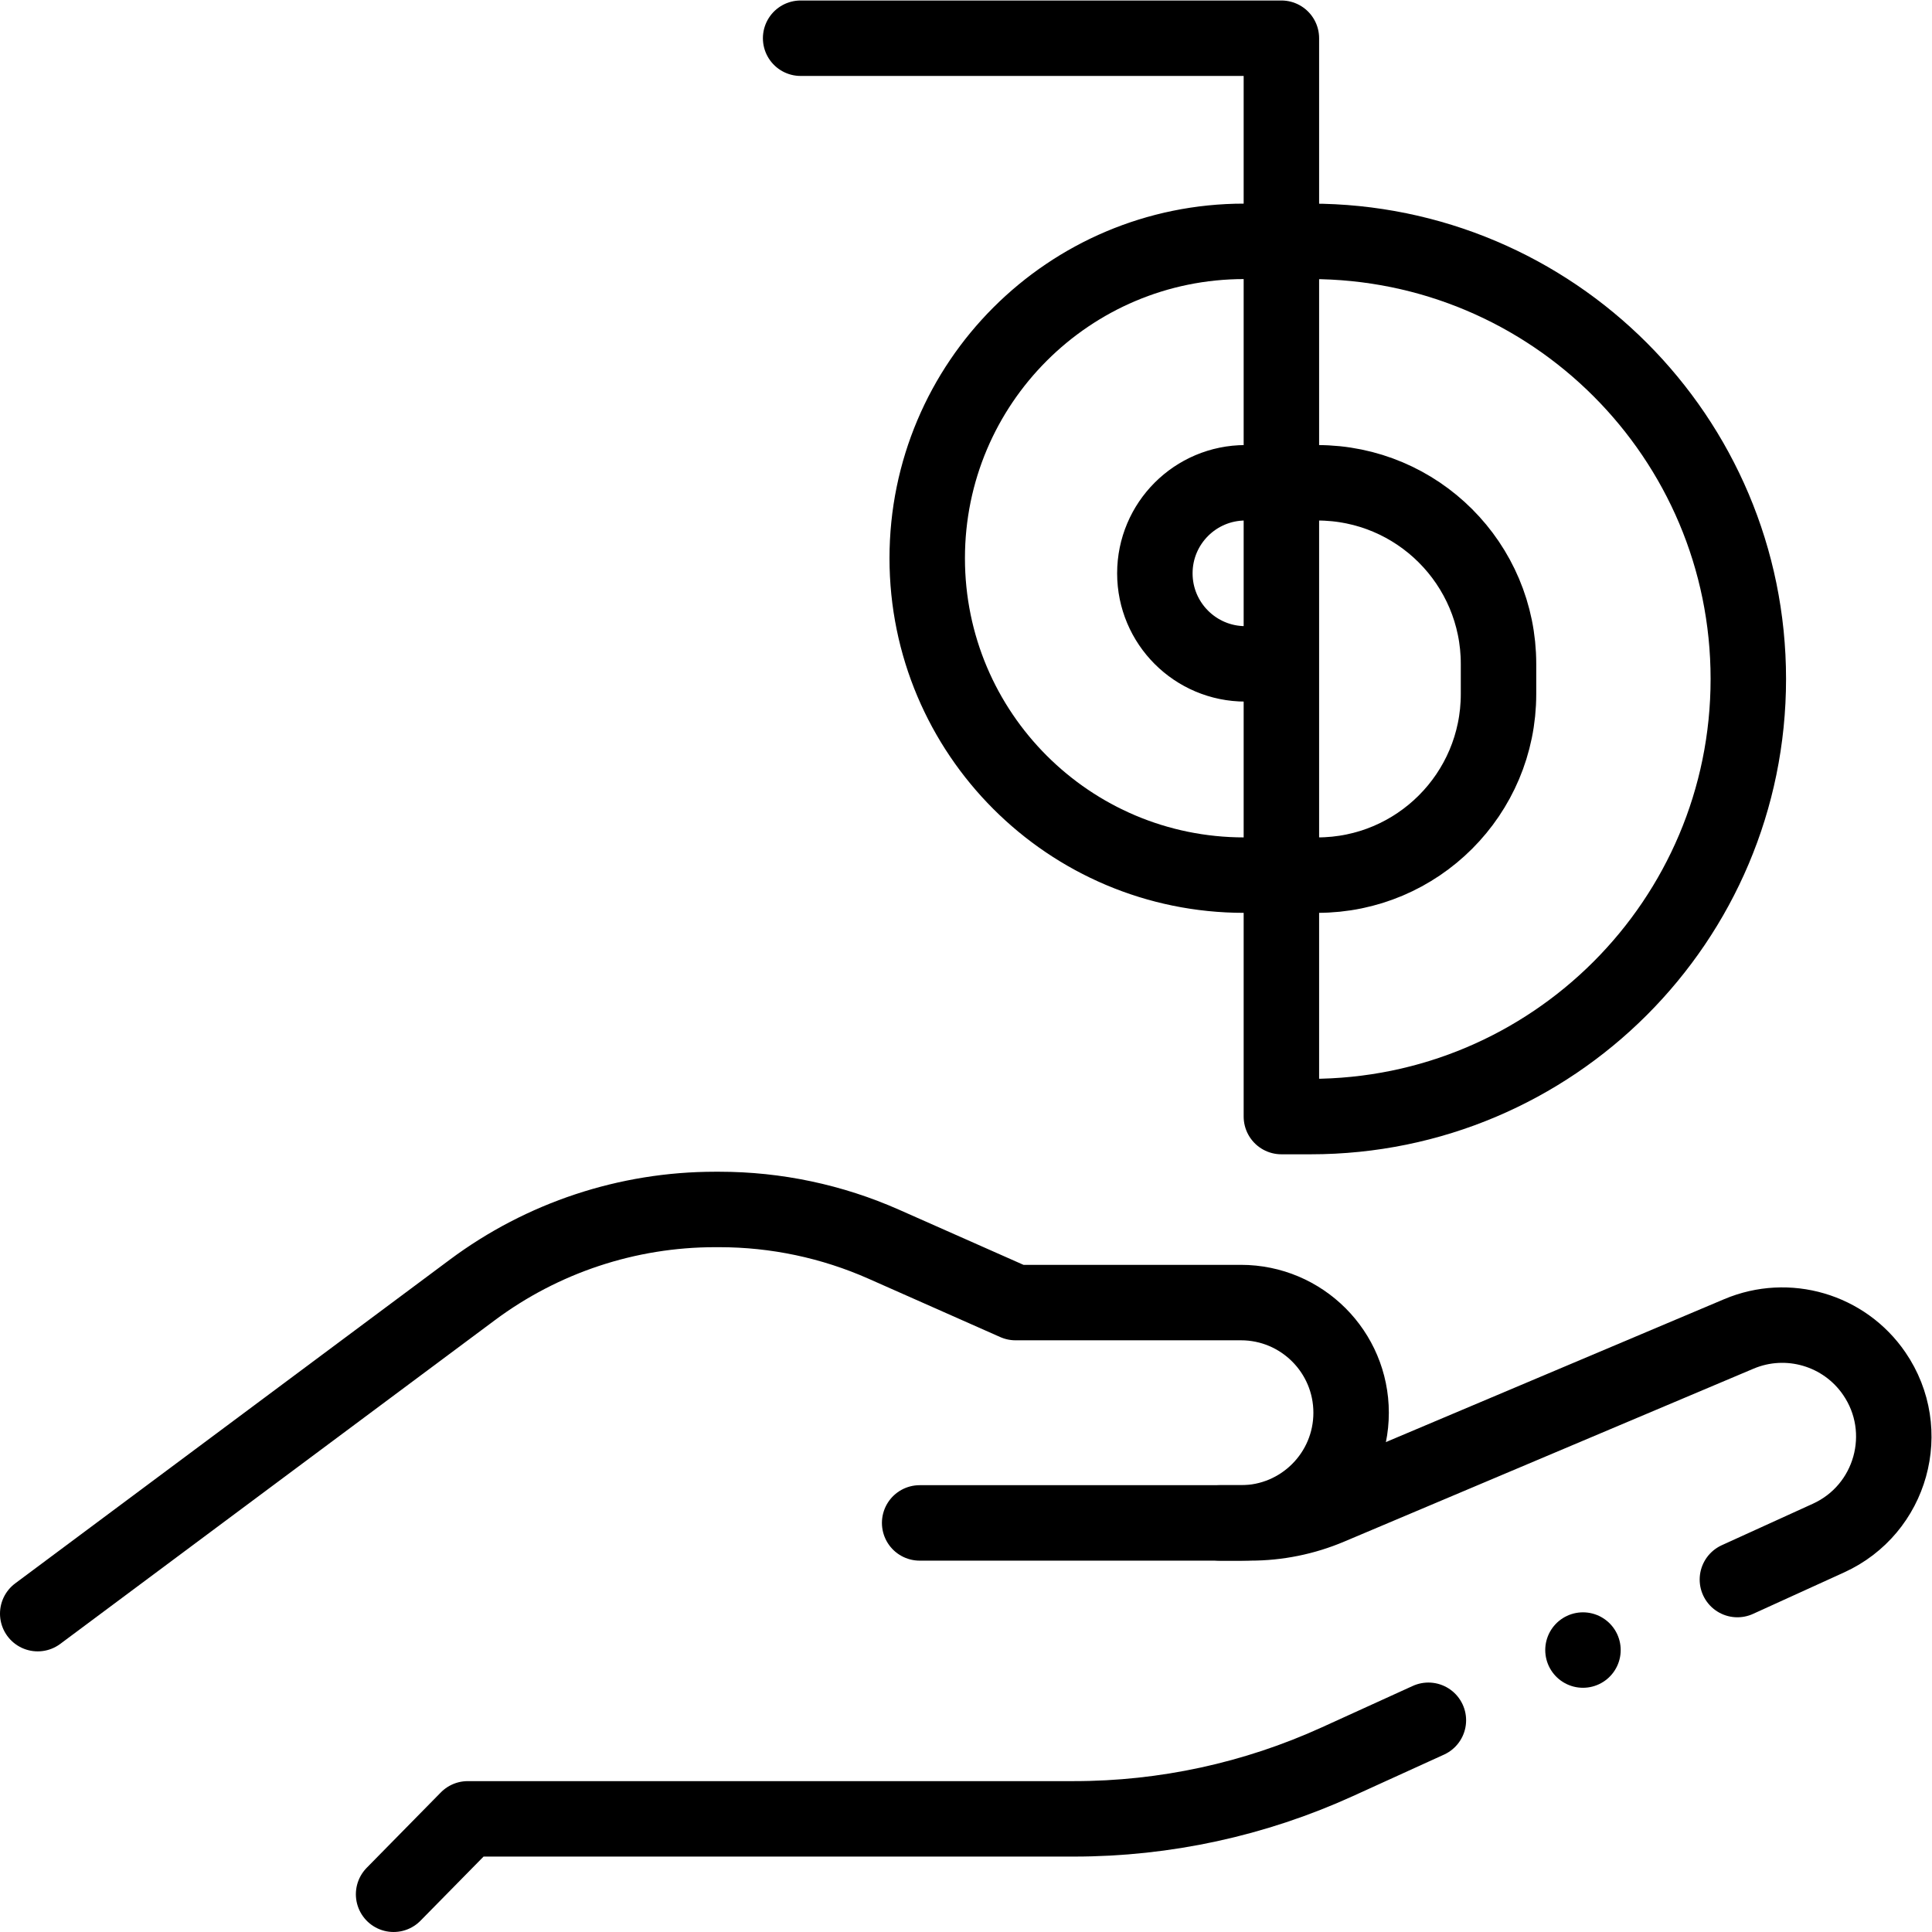 <?xml version="1.0" encoding="UTF-8" standalone="no"?>
<!-- Created with Inkscape (http://www.inkscape.org/) -->

<svg
   version="1.1"
   id="svg4623"
   xml:space="preserve"
   width="682.667"
   height="682.667"
   viewBox="0 0 682.667 682.667"
   xmlns="http://www.w3.org/2000/svg"
   xmlns:svg="http://www.w3.org/2000/svg"><defs
     id="defs4627"><clipPath
       clipPathUnits="userSpaceOnUse"
       id="clipPath4637"><path
         d="M 0,512 H 512 V 0 H 0 Z"
         id="path4635" /></clipPath></defs><g
     id="g4629"
     transform="matrix(1.333,0,0,-1.333,0,682.667)"><g
       id="g4631"><g
         id="g4633"
         clip-path="url(#clipPath4637)"><g
           id="g4639"
           transform="translate(243.778,108.439)"><path
             d="m 0,0 h 85.167 c 16.128,0 29.203,13.075 29.203,29.203 v 0.001 c 0,16.128 -13.075,29.203 -29.203,29.203 H 25.416 L -9.475,73.863 c -13.733,6.084 -28.588,9.226 -43.609,9.226 h -1.157 c -23.174,0 -45.73,-7.476 -64.315,-21.319 l -115.222,-85.82"
             style="fill:none;stroke:#000000;stroke-width:20;stroke-linecap:round;stroke-linejoin:round;stroke-miterlimit:10;stroke-dasharray:none;stroke-opacity:1"
             id="path4641" /></g><g
           id="g4643"
           transform="translate(378.632,56.124)"><path
             d="m 0,0 -24.136,-10.991 c -21.911,-9.977 -45.707,-15.14 -69.782,-15.14 h -160.724 l -19.657,-19.991"
             style="fill:none;stroke:#000000;stroke-width:20;stroke-linecap:round;stroke-linejoin:round;stroke-miterlimit:10;stroke-dasharray:none;stroke-opacity:1"
             id="path4645" /></g><g
           id="g4647"
           transform="translate(323.347,108.439)"><path
             d="m 0,0 h 8.084 c 7.204,0 14.335,1.445 20.972,4.248 L 137.589,50.1 c 12.944,5.469 27.948,1.067 35.887,-10.527 v 0 c 10.372,-15.148 4.57,-35.986 -12.138,-43.594 l -24.142,-10.994"
             style="fill:none;stroke:#000000;stroke-width:20;stroke-linecap:round;stroke-linejoin:round;stroke-miterlimit:10;stroke-dasharray:none;stroke-opacity:1"
             id="path4649" /></g><g
           id="g4651"
           transform="translate(330.126,384.152)"><path
             d="m 0,0 c -13.255,0 -24,-10.745 -24,-24 v 0 c 0,-13.255 10.745,-24 24,-24"
             style="fill:none;stroke:#000000;stroke-width:20;stroke-linecap:round;stroke-linejoin:round;stroke-miterlimit:10;stroke-dasharray:none;stroke-opacity:1"
             id="path4653" /></g><g
           id="g4655"
           transform="translate(349.222,280.152)"><path
             d="m 0,0 c 26.51,0 48,21.49 48,48 v 8 0 c 0,26.51 -21.49,48 -48,48"
             style="fill:none;stroke:#000000;stroke-width:20;stroke-linecap:round;stroke-linejoin:round;stroke-miterlimit:10;stroke-dasharray:none;stroke-opacity:1"
             id="path4657" /></g><g
           id="g4659"
           transform="translate(329.785,448.152)"><path
             d="m 0,0 c -46.392,0 -84,-37.608 -84,-84 v 0 c 0,-46.392 37.608,-84 84,-84"
             style="fill:none;stroke:#000000;stroke-width:20;stroke-linecap:round;stroke-linejoin:round;stroke-miterlimit:10;stroke-dasharray:none;stroke-opacity:1"
             id="path4661" /></g><g
           id="g4663"
           transform="translate(339.666,448.152)"><path
             d="m 0,0 h 7.774 c 64.065,0 116,-51.935 116,-116 v 0 c 0,-64.065 -51.935,-116 -116,-116 H 0 V 53.846 h -127.438"
             style="fill:none;stroke:#000000;stroke-width:20;stroke-linecap:round;stroke-linejoin:round;stroke-miterlimit:10;stroke-dasharray:none;stroke-opacity:1"
             id="path4665" /></g><g
           id="g4667"
           transform="translate(419.608,74.738)"><path
             d="M 0,0 V 0"
             style="fill:none;stroke:#000000;stroke-width:20;stroke-linecap:round;stroke-linejoin:round;stroke-miterlimit:10;stroke-dasharray:none;stroke-opacity:1"
             id="path4669" /></g></g></g></g></svg>
